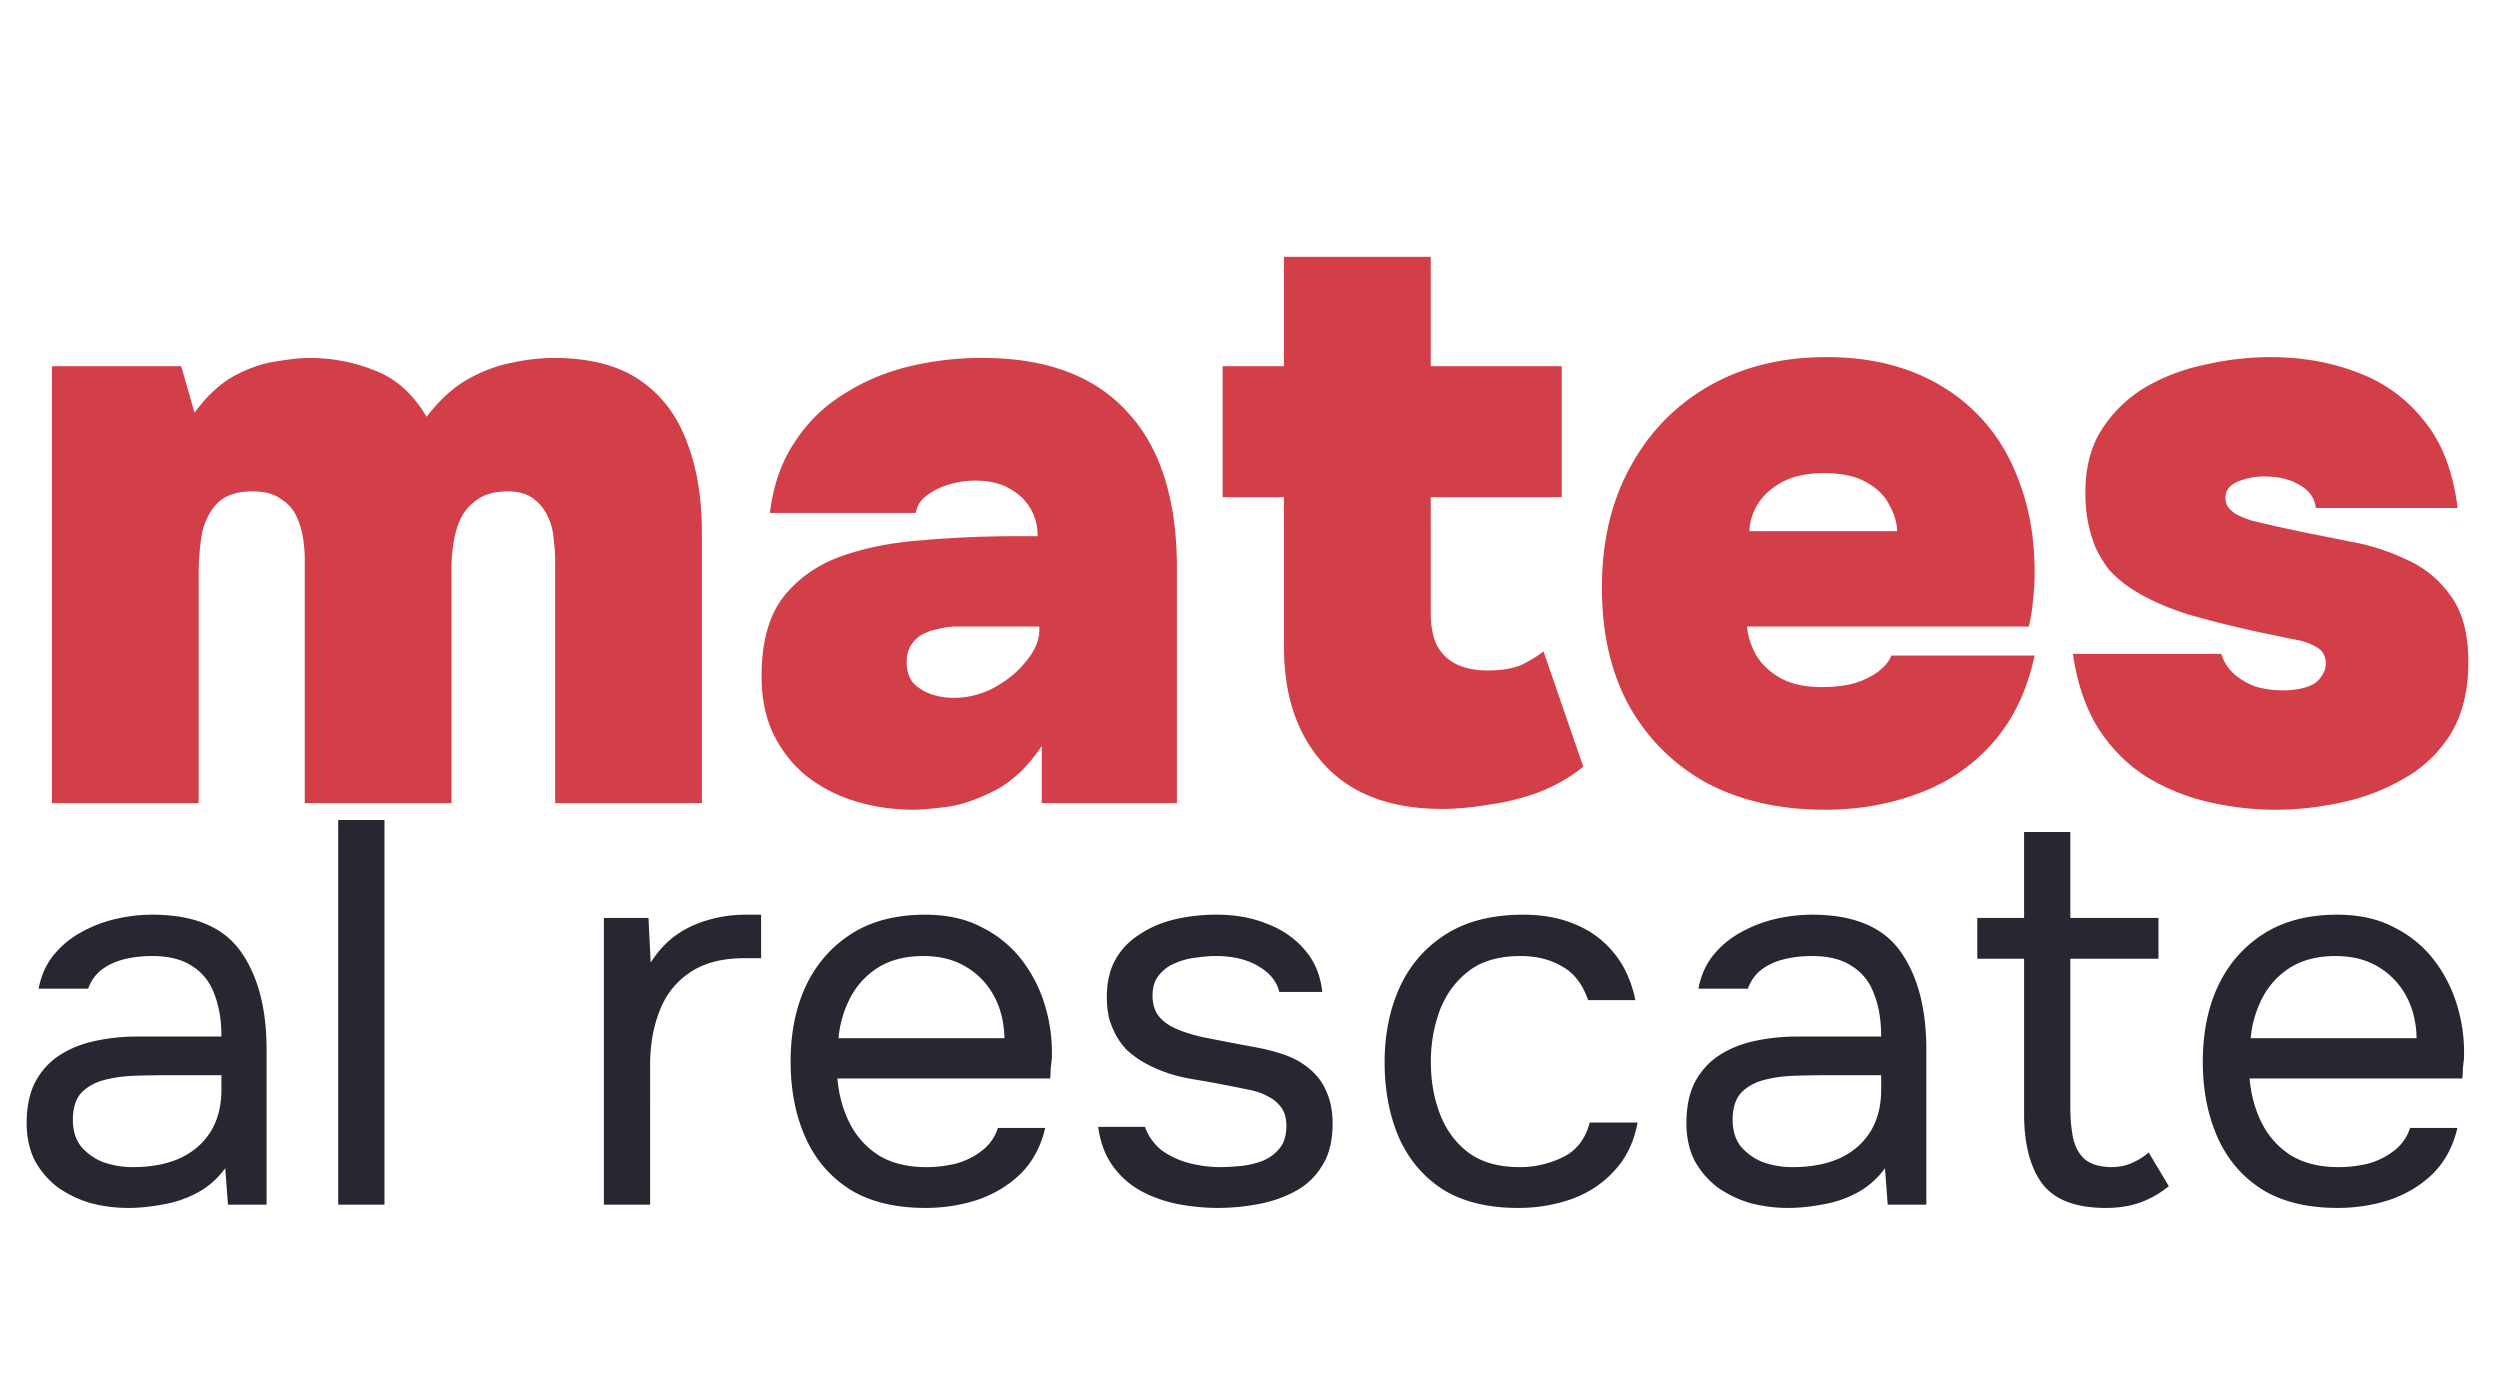 <svg width="193" height="106" fill="none" xmlns="http://www.w3.org/2000/svg"><path d="M4.008 62V28.272h9.984l1.024 3.584c.981-1.323 2.027-2.283 3.136-2.88 1.152-.597 2.24-.96 3.264-1.088 1.024-.17 1.835-.256 2.432-.256 1.792 0 3.477.32 5.056.96 1.621.597 2.965 1.792 4.032 3.584.981-1.28 2.027-2.24 3.136-2.88 1.152-.64 2.283-1.067 3.392-1.28a15.072 15.072 0 0 1 3.264-.384c2.73 0 4.928.555 6.592 1.664 1.664 1.11 2.88 2.667 3.648 4.672.81 2.005 1.216 4.373 1.216 7.104V62H42.856V43.184c0-.512-.043-1.067-.128-1.664a4.381 4.381 0 0 0-.448-1.664 3.377 3.377 0 0 0-1.088-1.344c-.47-.384-1.13-.576-1.984-.576-.896 0-1.621.17-2.176.512a4.047 4.047 0 0 0-1.344 1.344c-.299.555-.512 1.195-.64 1.92a11.438 11.438 0 0 0-.192 2.112V62H23.528V43.12c0-.47-.043-.981-.128-1.536a6.193 6.193 0 0 0-.512-1.728 3.07 3.07 0 0 0-1.216-1.344c-.512-.384-1.237-.576-2.176-.576-1.323 0-2.283.363-2.88 1.088-.597.725-.96 1.579-1.088 2.56a20.147 20.147 0 0 0-.192 2.56V62H4.008Zm66.562.512c-1.58 0-3.072-.213-4.48-.64a11.695 11.695 0 0 1-3.777-1.92c-1.066-.853-1.92-1.92-2.56-3.2-.64-1.28-.96-2.795-.96-4.544 0-2.56.534-4.565 1.6-6.016 1.11-1.45 2.582-2.517 4.416-3.2 1.878-.683 3.99-1.11 6.337-1.28 2.389-.213 4.864-.32 7.424-.32h1.536c0-.81-.192-1.536-.576-2.176-.385-.64-.94-1.152-1.665-1.536-.682-.384-1.535-.576-2.56-.576a7.04 7.04 0 0 0-2.112.32c-.682.213-1.258.512-1.727.896a2.023 2.023 0 0 0-.768 1.28H59.434c.256-2.09.874-3.883 1.855-5.376.982-1.536 2.22-2.773 3.712-3.712 1.494-.981 3.158-1.707 4.992-2.176a23.924 23.924 0 0 1 5.825-.704c4.949 0 8.682 1.387 11.2 4.16 2.56 2.73 3.84 6.763 3.84 12.096V62H80.424v-4.416c-1.109 1.664-2.367 2.837-3.775 3.52-1.366.683-2.625 1.088-3.776 1.216-1.11.128-1.878.192-2.304.192Zm3.072-8.64c1.066 0 2.09-.256 3.072-.768 1.023-.555 1.856-1.237 2.496-2.048.682-.81 1.024-1.621 1.024-2.432v-.256h-6.337a5.57 5.57 0 0 0-1.472.192 4.14 4.14 0 0 0-1.28.448c-.34.213-.618.49-.831.832-.214.341-.32.768-.32 1.28 0 .597.149 1.11.448 1.536.34.384.789.683 1.344.896.554.213 1.173.32 1.855.32Zm37.707 8.576c-3.968 0-6.998-1.13-9.089-3.392-2.09-2.261-3.136-5.29-3.136-9.088V38.384h-4.736V28.272h4.736v-8.448h11.329v8.448h10.112v10.112h-10.112v8.96c0 .939.149 1.75.448 2.432.341.64.832 1.13 1.472 1.472.682.341 1.514.512 2.496.512 1.066 0 1.941-.15 2.624-.448.682-.341 1.237-.683 1.664-1.024l3.072 8.896c-.982.81-2.134 1.472-3.456 1.984-1.28.47-2.582.79-3.904.96-1.28.213-2.454.32-3.52.32Zm29.533.064c-3.456 0-6.486-.683-9.088-2.048-2.56-1.408-4.566-3.392-6.016-5.952-1.408-2.56-2.112-5.61-2.112-9.152 0-3.541.725-6.635 2.176-9.28 1.45-2.688 3.477-4.779 6.08-6.272 2.602-1.493 5.632-2.24 9.088-2.24 2.474 0 4.693.384 6.656 1.152 1.962.768 3.648 1.877 5.056 3.328 1.408 1.45 2.474 3.2 3.2 5.248.768 2.048 1.152 4.352 1.152 6.912 0 .725-.043 1.43-.128 2.112-.043.64-.15 1.323-.32 2.048h-21.76a5.66 5.66 0 0 0 .768 2.304c.469.725 1.109 1.301 1.92 1.728.81.427 1.834.64 3.072.64 1.024 0 1.898-.107 2.624-.32.768-.256 1.386-.576 1.856-.96.469-.384.768-.768.896-1.152h11.072c-.598 2.773-1.707 5.056-3.328 6.848-1.579 1.75-3.499 3.03-5.76 3.84-2.219.81-4.587 1.216-7.104 1.216Zm-5.824-21.504h11.392c0-.64-.192-1.301-.576-1.984-.342-.725-.939-1.323-1.792-1.792-.811-.47-1.899-.704-3.264-.704-1.323 0-2.411.235-3.264.704-.854.47-1.494 1.067-1.92 1.792-.384.683-.576 1.344-.576 1.984Zm40.587 21.504c-1.664 0-3.35-.192-5.056-.576a16.16 16.16 0 0 1-4.8-1.92c-1.451-.896-2.688-2.112-3.712-3.648-1.024-1.579-1.707-3.541-2.048-5.888h11.456c.17.555.469 1.045.896 1.472a5.456 5.456 0 0 0 1.664 1.024c.682.213 1.408.32 2.176.32.512 0 .96-.043 1.344-.128a3.624 3.624 0 0 0 1.088-.384c.298-.213.512-.448.64-.704.17-.256.256-.533.256-.832 0-.597-.235-1.024-.704-1.28-.47-.299-1.11-.512-1.92-.64-.811-.17-1.728-.363-2.752-.576a89.35 89.35 0 0 1-5.12-1.28c-1.792-.555-3.307-1.237-4.544-2.048a9.048 9.048 0 0 1-1.664-1.408 9.509 9.509 0 0 1-1.088-1.792 10.577 10.577 0 0 1-.576-1.984 11.8 11.8 0 0 1-.192-2.176c0-1.963.426-3.605 1.28-4.928a10.316 10.316 0 0 1 3.392-3.264 15.347 15.347 0 0 1 4.608-1.728 22.696 22.696 0 0 1 4.991-.576c2.39 0 4.609.384 6.657 1.152 2.09.768 3.818 2.005 5.184 3.712 1.408 1.707 2.282 3.968 2.624 6.784h-10.944c-.086-.768-.512-1.365-1.28-1.792-.726-.427-1.622-.64-2.689-.64a5.59 5.59 0 0 0-1.215.128 6.28 6.28 0 0 0-.96.32c-.256.128-.47.299-.64.512a1.343 1.343 0 0 0-.192.704c0 .17.042.363.128.576.128.213.341.427.64.64.298.17.704.341 1.216.512 1.408.341 2.73.64 3.968.896l3.84.768c1.408.256 2.794.704 4.16 1.344a8.173 8.173 0 0 1 3.392 2.752c.938 1.237 1.408 2.965 1.408 5.184 0 2.176-.448 4.01-1.344 5.504a9.944 9.944 0 0 1-3.584 3.456c-1.451.853-3.051 1.472-4.8 1.856-1.75.384-3.478.576-5.184.576Z" fill="#D33F49"/><path d="M9.912 93.252a11.44 11.44 0 0 1-2.94-.378 8.76 8.76 0 0 1-2.52-1.218 6.574 6.574 0 0 1-1.764-2.058c-.42-.84-.63-1.806-.63-2.898 0-1.26.224-2.324.672-3.192.476-.868 1.106-1.554 1.89-2.058.784-.504 1.694-.868 2.73-1.092a15.264 15.264 0 0 1 3.234-.336h6.51c0-1.26-.182-2.352-.546-3.276-.336-.924-.896-1.638-1.68-2.142-.784-.532-1.82-.798-3.108-.798-.784 0-1.512.084-2.184.252-.672.168-1.246.434-1.722.798-.476.364-.826.854-1.05 1.47H2.982c.196-1.008.574-1.862 1.134-2.562A7.061 7.061 0 0 1 6.216 72c.84-.476 1.736-.826 2.688-1.05a12.432 12.432 0 0 1 2.856-.336c3.192 0 5.46.938 6.804 2.814 1.344 1.876 2.016 4.41 2.016 7.602V93h-2.982l-.21-2.814c-.616.84-1.358 1.484-2.226 1.932a8.66 8.66 0 0 1-2.688.882c-.896.168-1.75.252-2.562.252Zm.336-3.15c1.4 0 2.604-.224 3.612-.672 1.036-.476 1.834-1.162 2.394-2.058.56-.896.84-1.988.84-3.276v-1.092h-3.906c-.924 0-1.834.014-2.73.042-.896.028-1.708.14-2.436.336s-1.316.532-1.764 1.008c-.42.476-.63 1.162-.63 2.058 0 .84.21 1.526.63 2.058a4.286 4.286 0 0 0 1.722 1.218 6.884 6.884 0 0 0 2.268.378ZM26.111 93V63.306h3.57V93h-3.57Zm20.508 0V70.866h3.444l.168 3.444c.56-.868 1.204-1.568 1.932-2.1a8.071 8.071 0 0 1 2.478-1.176c.924-.28 1.918-.42 2.982-.42h1.134v3.36h-1.302c-1.736 0-3.15.378-4.242 1.134-1.064.728-1.834 1.722-2.31 2.982-.476 1.232-.714 2.604-.714 4.116V93h-3.57Zm24.834.252c-2.353 0-4.299-.476-5.838-1.428-1.54-.98-2.688-2.324-3.444-4.032-.757-1.708-1.135-3.654-1.135-5.838 0-2.212.392-4.158 1.176-5.838.813-1.708 1.989-3.052 3.528-4.032 1.54-.98 3.43-1.47 5.67-1.47 1.737 0 3.22.336 4.453 1.008a8.8 8.8 0 0 1 3.108 2.604 10.848 10.848 0 0 1 1.763 3.612c.365 1.288.519 2.59.463 3.906l-.085.756c0 .252-.013.504-.041.756H64.648c.111 1.288.433 2.45.966 3.486a6.24 6.24 0 0 0 2.267 2.478c.98.588 2.198.882 3.654.882.728 0 1.457-.084 2.184-.252a5.61 5.61 0 0 0 2.017-.966 3.564 3.564 0 0 0 1.302-1.806h3.653c-.335 1.428-.965 2.604-1.89 3.528-.924.896-2.03 1.568-3.318 2.016-1.287.42-2.631.63-4.031.63Zm-6.72-13.104h12.81c-.029-1.26-.309-2.366-.84-3.318a5.755 5.755 0 0 0-2.184-2.226c-.897-.532-1.975-.798-3.235-.798-1.372 0-2.534.294-3.486.882a6.06 6.06 0 0 0-2.142 2.31 8.406 8.406 0 0 0-.924 3.15Zm29.284 13.104c-1.008 0-2.03-.098-3.066-.294a10.204 10.204 0 0 1-2.856-1.008 6.565 6.565 0 0 1-2.184-1.932c-.588-.812-.966-1.82-1.134-3.024h3.612a4.07 4.07 0 0 0 1.344 1.848 6.46 6.46 0 0 0 2.142.966 9.855 9.855 0 0 0 2.31.294c.448 0 .966-.028 1.554-.084a6.666 6.666 0 0 0 1.68-.378c.56-.224 1.008-.546 1.344-.966.364-.42.546-1.008.546-1.764 0-.56-.126-1.022-.378-1.386a2.728 2.728 0 0 0-1.05-.882c-.448-.252-.994-.434-1.638-.546A97.323 97.323 0 0 0 92 83.298c-1.484-.252-2.8-.728-3.948-1.428a8.071 8.071 0 0 1-1.092-.84 6.064 6.064 0 0 1-.798-1.092 7.11 7.11 0 0 1-.546-1.344 7.547 7.547 0 0 1-.168-1.638c0-1.092.21-2.03.63-2.814a5.433 5.433 0 0 1 1.848-1.974c.784-.532 1.68-.924 2.688-1.176a14.004 14.004 0 0 1 3.318-.378c1.456 0 2.758.238 3.906.714 1.176.448 2.142 1.12 2.898 2.016.756.868 1.204 1.946 1.344 3.234h-3.318c-.196-.812-.728-1.47-1.596-1.974-.868-.532-1.974-.798-3.318-.798-.448 0-.952.042-1.512.126a5.17 5.17 0 0 0-1.596.42 2.96 2.96 0 0 0-1.26.924c-.336.392-.504.924-.504 1.596 0 .616.154 1.134.462 1.554.336.42.798.756 1.386 1.008.588.252 1.26.462 2.016.63.98.196 2.058.406 3.234.63 1.176.196 2.1.406 2.772.63.896.28 1.638.672 2.226 1.176a4.442 4.442 0 0 1 1.344 1.806c.308.7.462 1.512.462 2.436 0 1.316-.266 2.394-.798 3.234a5.363 5.363 0 0 1-2.058 1.974 9.604 9.604 0 0 1-2.898 1.008 16.685 16.685 0 0 1-3.108.294Zm23.165 0c-2.324 0-4.256-.476-5.796-1.428-1.512-.98-2.646-2.324-3.402-4.032-.728-1.708-1.092-3.64-1.092-5.796 0-2.1.378-4.004 1.134-5.712.784-1.736 1.96-3.108 3.528-4.116 1.596-1.036 3.612-1.554 6.048-1.554 1.512 0 2.856.252 4.032.756 1.204.504 2.198 1.246 2.982 2.226.784.952 1.33 2.156 1.638 3.612H122.6c-.42-1.232-1.092-2.1-2.016-2.604-.896-.532-1.96-.798-3.192-.798-1.68 0-3.024.392-4.032 1.176-1.008.784-1.75 1.806-2.226 3.066a11.463 11.463 0 0 0-.672 3.948c0 1.456.238 2.8.714 4.032.476 1.232 1.218 2.226 2.226 2.982 1.008.728 2.31 1.092 3.906 1.092a7.486 7.486 0 0 0 3.318-.756c1.064-.504 1.764-1.4 2.1-2.688h3.696c-.28 1.512-.882 2.758-1.806 3.738-.896.98-2.002 1.708-3.318 2.184a12.44 12.44 0 0 1-4.116.672Zm20.863 0a11.44 11.44 0 0 1-2.94-.378 8.76 8.76 0 0 1-2.52-1.218 6.574 6.574 0 0 1-1.764-2.058c-.42-.84-.63-1.806-.63-2.898 0-1.26.224-2.324.672-3.192.476-.868 1.106-1.554 1.89-2.058.784-.504 1.694-.868 2.73-1.092a15.264 15.264 0 0 1 3.234-.336h6.51c0-1.26-.182-2.352-.546-3.276-.336-.924-.896-1.638-1.68-2.142-.784-.532-1.82-.798-3.108-.798-.784 0-1.512.084-2.184.252-.672.168-1.246.434-1.722.798-.476.364-.826.854-1.05 1.47h-3.822c.196-1.008.574-1.862 1.134-2.562a7.061 7.061 0 0 1 2.1-1.764c.84-.476 1.736-.826 2.688-1.05a12.432 12.432 0 0 1 2.856-.336c3.192 0 5.46.938 6.804 2.814 1.344 1.876 2.016 4.41 2.016 7.602V93h-2.982l-.21-2.814c-.616.84-1.358 1.484-2.226 1.932a8.66 8.66 0 0 1-2.688.882c-.896.168-1.75.252-2.562.252Zm.336-3.15c1.4 0 2.604-.224 3.612-.672 1.036-.476 1.834-1.162 2.394-2.058.56-.896.84-1.988.84-3.276v-1.092h-3.906c-.924 0-1.834.014-2.73.042-.896.028-1.708.14-2.436.336s-1.316.532-1.764 1.008c-.42.476-.63 1.162-.63 2.058 0 .84.21 1.526.63 2.058a4.286 4.286 0 0 0 1.722 1.218 6.884 6.884 0 0 0 2.268.378Zm24.179 3.15c-2.324 0-3.962-.63-4.914-1.89-.924-1.26-1.386-3.052-1.386-5.376v-11.97h-3.612v-3.15h3.612V64.23h3.57v6.636h6.804v3.15h-6.804v11.508c0 .84.07 1.61.21 2.31.14.672.434 1.218.882 1.638.448.392 1.12.602 2.016.63.644 0 1.204-.112 1.68-.336.504-.224.924-.49 1.26-.798l1.554 2.604c-.476.392-.98.714-1.512.966a6.326 6.326 0 0 1-1.596.546 8.578 8.578 0 0 1-1.764.168Zm17.912 0c-2.352 0-4.298-.476-5.838-1.428-1.54-.98-2.688-2.324-3.444-4.032-.756-1.708-1.134-3.654-1.134-5.838 0-2.212.392-4.158 1.176-5.838.812-1.708 1.988-3.052 3.528-4.032s3.43-1.47 5.67-1.47c1.736 0 3.22.336 4.452 1.008a8.8 8.8 0 0 1 3.108 2.604 10.848 10.848 0 0 1 1.764 3.612c.364 1.288.518 2.59.462 3.906l-.084.756c0 .252-.014.504-.042.756h-16.422c.112 1.288.434 2.45.966 3.486a6.24 6.24 0 0 0 2.268 2.478c.98.588 2.198.882 3.654.882.728 0 1.456-.084 2.184-.252a5.61 5.61 0 0 0 2.016-.966 3.564 3.564 0 0 0 1.302-1.806h3.654c-.336 1.428-.966 2.604-1.89 3.528-.924.896-2.03 1.568-3.318 2.016-1.288.42-2.632.63-4.032.63Zm-6.72-13.104h12.81c-.028-1.26-.308-2.366-.84-3.318a5.755 5.755 0 0 0-2.184-2.226c-.896-.532-1.974-.798-3.234-.798-1.372 0-2.534.294-3.486.882a6.06 6.06 0 0 0-2.142 2.31 8.406 8.406 0 0 0-.924 3.15Z" fill="#262730"/></svg>